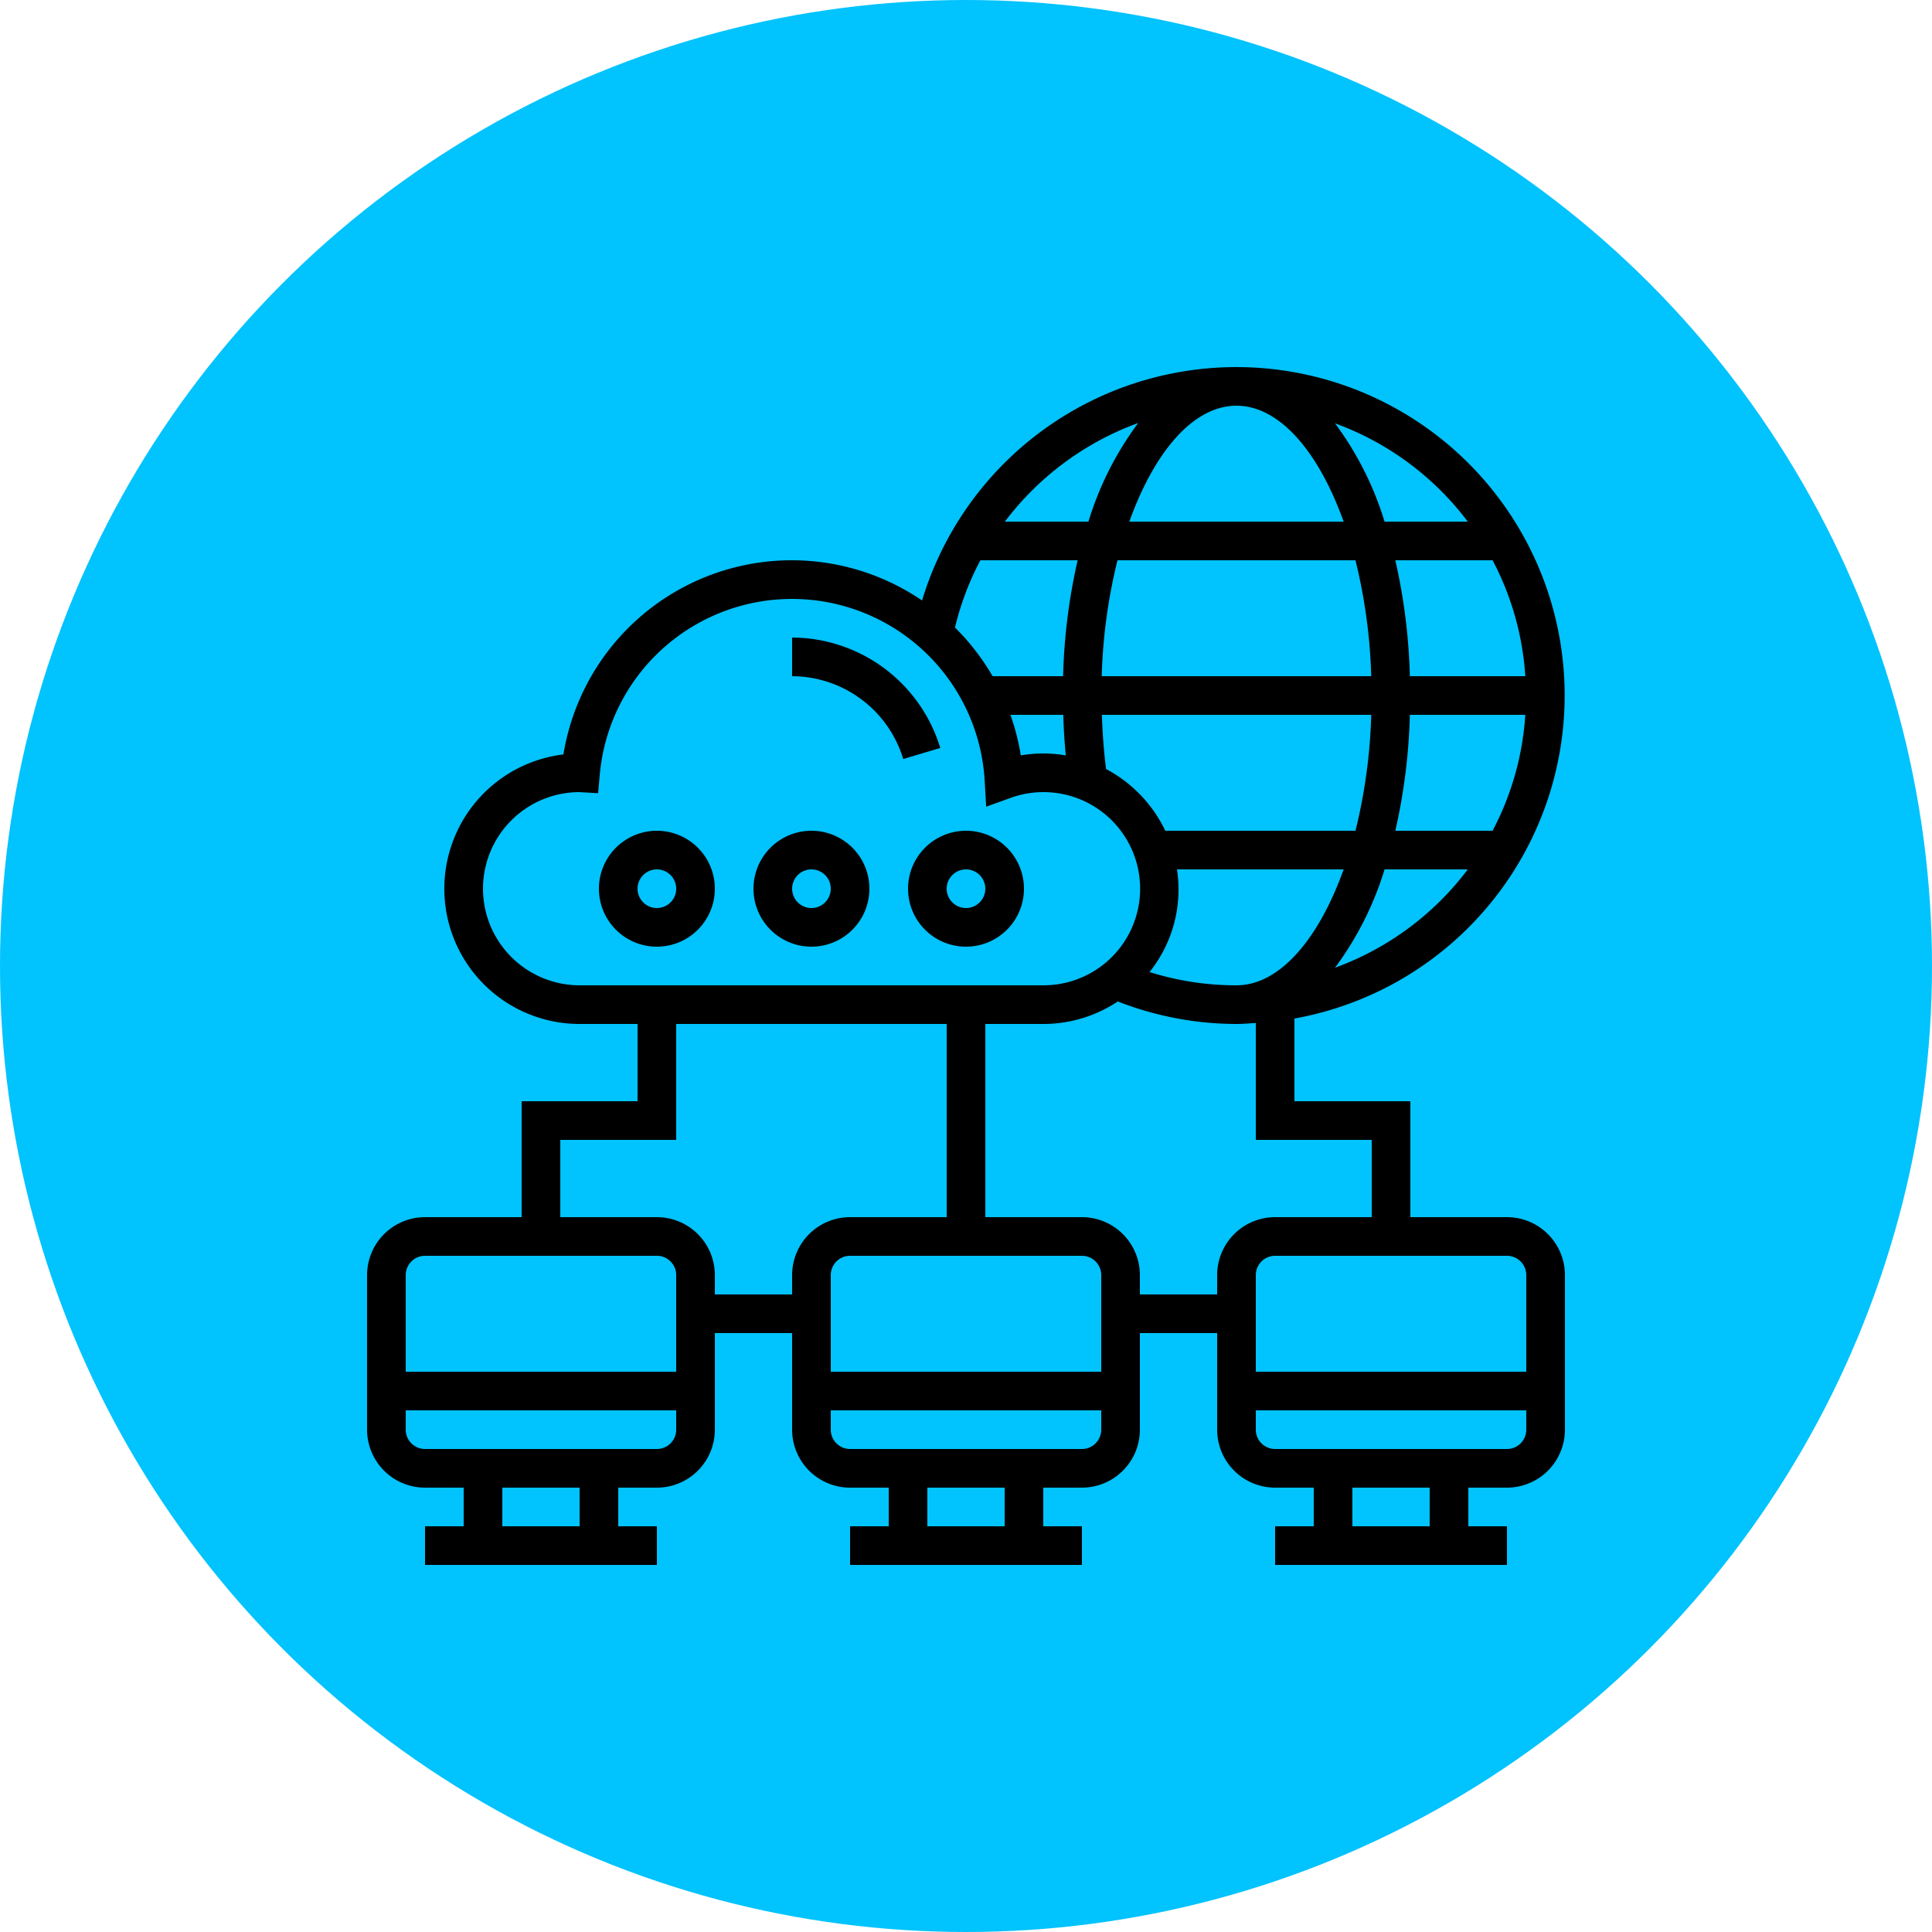<svg xmlns="http://www.w3.org/2000/svg" width="100" height="100" viewBox="0 0 100 100">
  <g id="Grupo_1068702" data-name="Grupo 1068702" transform="translate(-426 -8003)">
    <circle id="Elipse_8595" data-name="Elipse 8595" cx="50" cy="50" r="50" transform="translate(426 8003)" fill="#01c3fd"/>
    <g id="computer_1_" data-name="computer(1)" transform="translate(444 8021)">
      <path id="Trazado_804721" data-name="Trazado 804721" d="M60,45H55V39H49V34.719A16.993,16.993,0,1,0,29.726,13.081,11.973,11.973,0,0,0,11.163,21.05,7,7,0,0,0,12,35h3v4H9v6H4a3,3,0,0,0-3,3v8a3,3,0,0,0,3,3H6v2H4v2H16V61H14V59h2a3,3,0,0,0,3-3V51h4v5a3,3,0,0,0,3,3h2v2H26v2H38V61H36V59h2a3,3,0,0,0,3-3V51h4v5a3,3,0,0,0,3,3h2v2H48v2H60V61H58V59h2a3,3,0,0,0,3-3V48a3,3,0,0,0-3-3Zm1,3v5H47V48a1,1,0,0,1,1-1H60A1,1,0,0,1,61,48ZM37.035,19c.021.71.063,1.411.13,2.1A6.99,6.99,0,0,0,36,21a6.8,6.8,0,0,0-1.164.1A11.923,11.923,0,0,0,34.3,19ZM46,3c2.232,0,4.254,2.387,5.546,6H40.454C41.746,5.387,43.768,3,46,3Zm6.159,8a28.363,28.363,0,0,1,.816,6H39.024a28.363,28.363,0,0,1,.816-6Zm8.79,6H54.974a30.416,30.416,0,0,0-.752-6h5.034a14.878,14.878,0,0,1,1.693,6Zm0,2a14.878,14.878,0,0,1-1.693,6H54.222a30.416,30.416,0,0,0,.752-6Zm-21.7,2.806c-.116-.917-.185-1.855-.215-2.806H52.976a28.363,28.363,0,0,1-.816,6H42.315a7.041,7.041,0,0,0-3.065-3.194ZM42.92,27h8.626c-1.292,3.613-3.314,6-5.546,6a14.92,14.92,0,0,1-4.5-.687A6.833,6.833,0,0,0,42.92,27ZM51.1,32.089A16.655,16.655,0,0,0,53.664,27h4.308A15.047,15.047,0,0,1,51.1,32.089ZM57.972,9H53.664A16.654,16.654,0,0,0,51.1,3.911,15.047,15.047,0,0,1,57.972,9ZM40.914,3.894A16.643,16.643,0,0,0,38.336,9H34.012A15.125,15.125,0,0,1,40.914,3.894ZM32.744,11h5.034a30.416,30.416,0,0,0-.752,6H33.377a12.01,12.01,0,0,0-1.947-2.519A14.76,14.76,0,0,1,32.744,11ZM7,28a5,5,0,0,1,4.991-5h0l.966.056.087-.964a9.99,9.99,0,0,1,19.923.325l.077,1.337,1.26-.453A5,5,0,1,1,36,33H12a5.006,5.006,0,0,1-5-5ZM4,47H16a1,1,0,0,1,1,1v5H3V48A1,1,0,0,1,4,47Zm8,14H8V59h4Zm4-4H4a1,1,0,0,1-1-1V55H17v1A1,1,0,0,1,16,57Zm3-8V48a3,3,0,0,0-3-3H11V41h6V35H31V45H26a3,3,0,0,0-3,3v1Zm20,4H25V48a1,1,0,0,1,1-1H38a1,1,0,0,1,1,1Zm-5,8H30V59h4Zm4-4H26a1,1,0,0,1-1-1V55H39v1A1,1,0,0,1,38,57Zm3-8V48a3,3,0,0,0-3-3H33V35h3a6.952,6.952,0,0,0,3.858-1.165A16.877,16.877,0,0,0,46,35c.338,0,.667-.031,1-.051V41h6v4H48a3,3,0,0,0-3,3v1ZM56,61H52V59h4Zm4-4H48a1,1,0,0,1-1-1V55H61v1A1,1,0,0,1,60,57Z"/>
      <path id="Trazado_804722" data-name="Trazado 804722" d="M16,25a3,3,0,1,0,3,3A3,3,0,0,0,16,25Zm0,4a1,1,0,1,1,1-1A1,1,0,0,1,16,29Z"/>
      <path id="Trazado_804723" data-name="Trazado 804723" d="M24,25a3,3,0,1,0,3,3A3,3,0,0,0,24,25Zm0,4a1,1,0,1,1,1-1A1,1,0,0,1,24,29Z"/>
      <path id="Trazado_804724" data-name="Trazado 804724" d="M32,25a3,3,0,1,0,3,3A3,3,0,0,0,32,25Zm0,4a1,1,0,1,1,1-1A1,1,0,0,1,32,29Z"/>
      <path id="Trazado_804725" data-name="Trazado 804725" d="M23,15v2a6.034,6.034,0,0,1,5.751,4.285l1.917-.57A8.046,8.046,0,0,0,23,15Z"/>
    </g>
  </g>
</svg>
